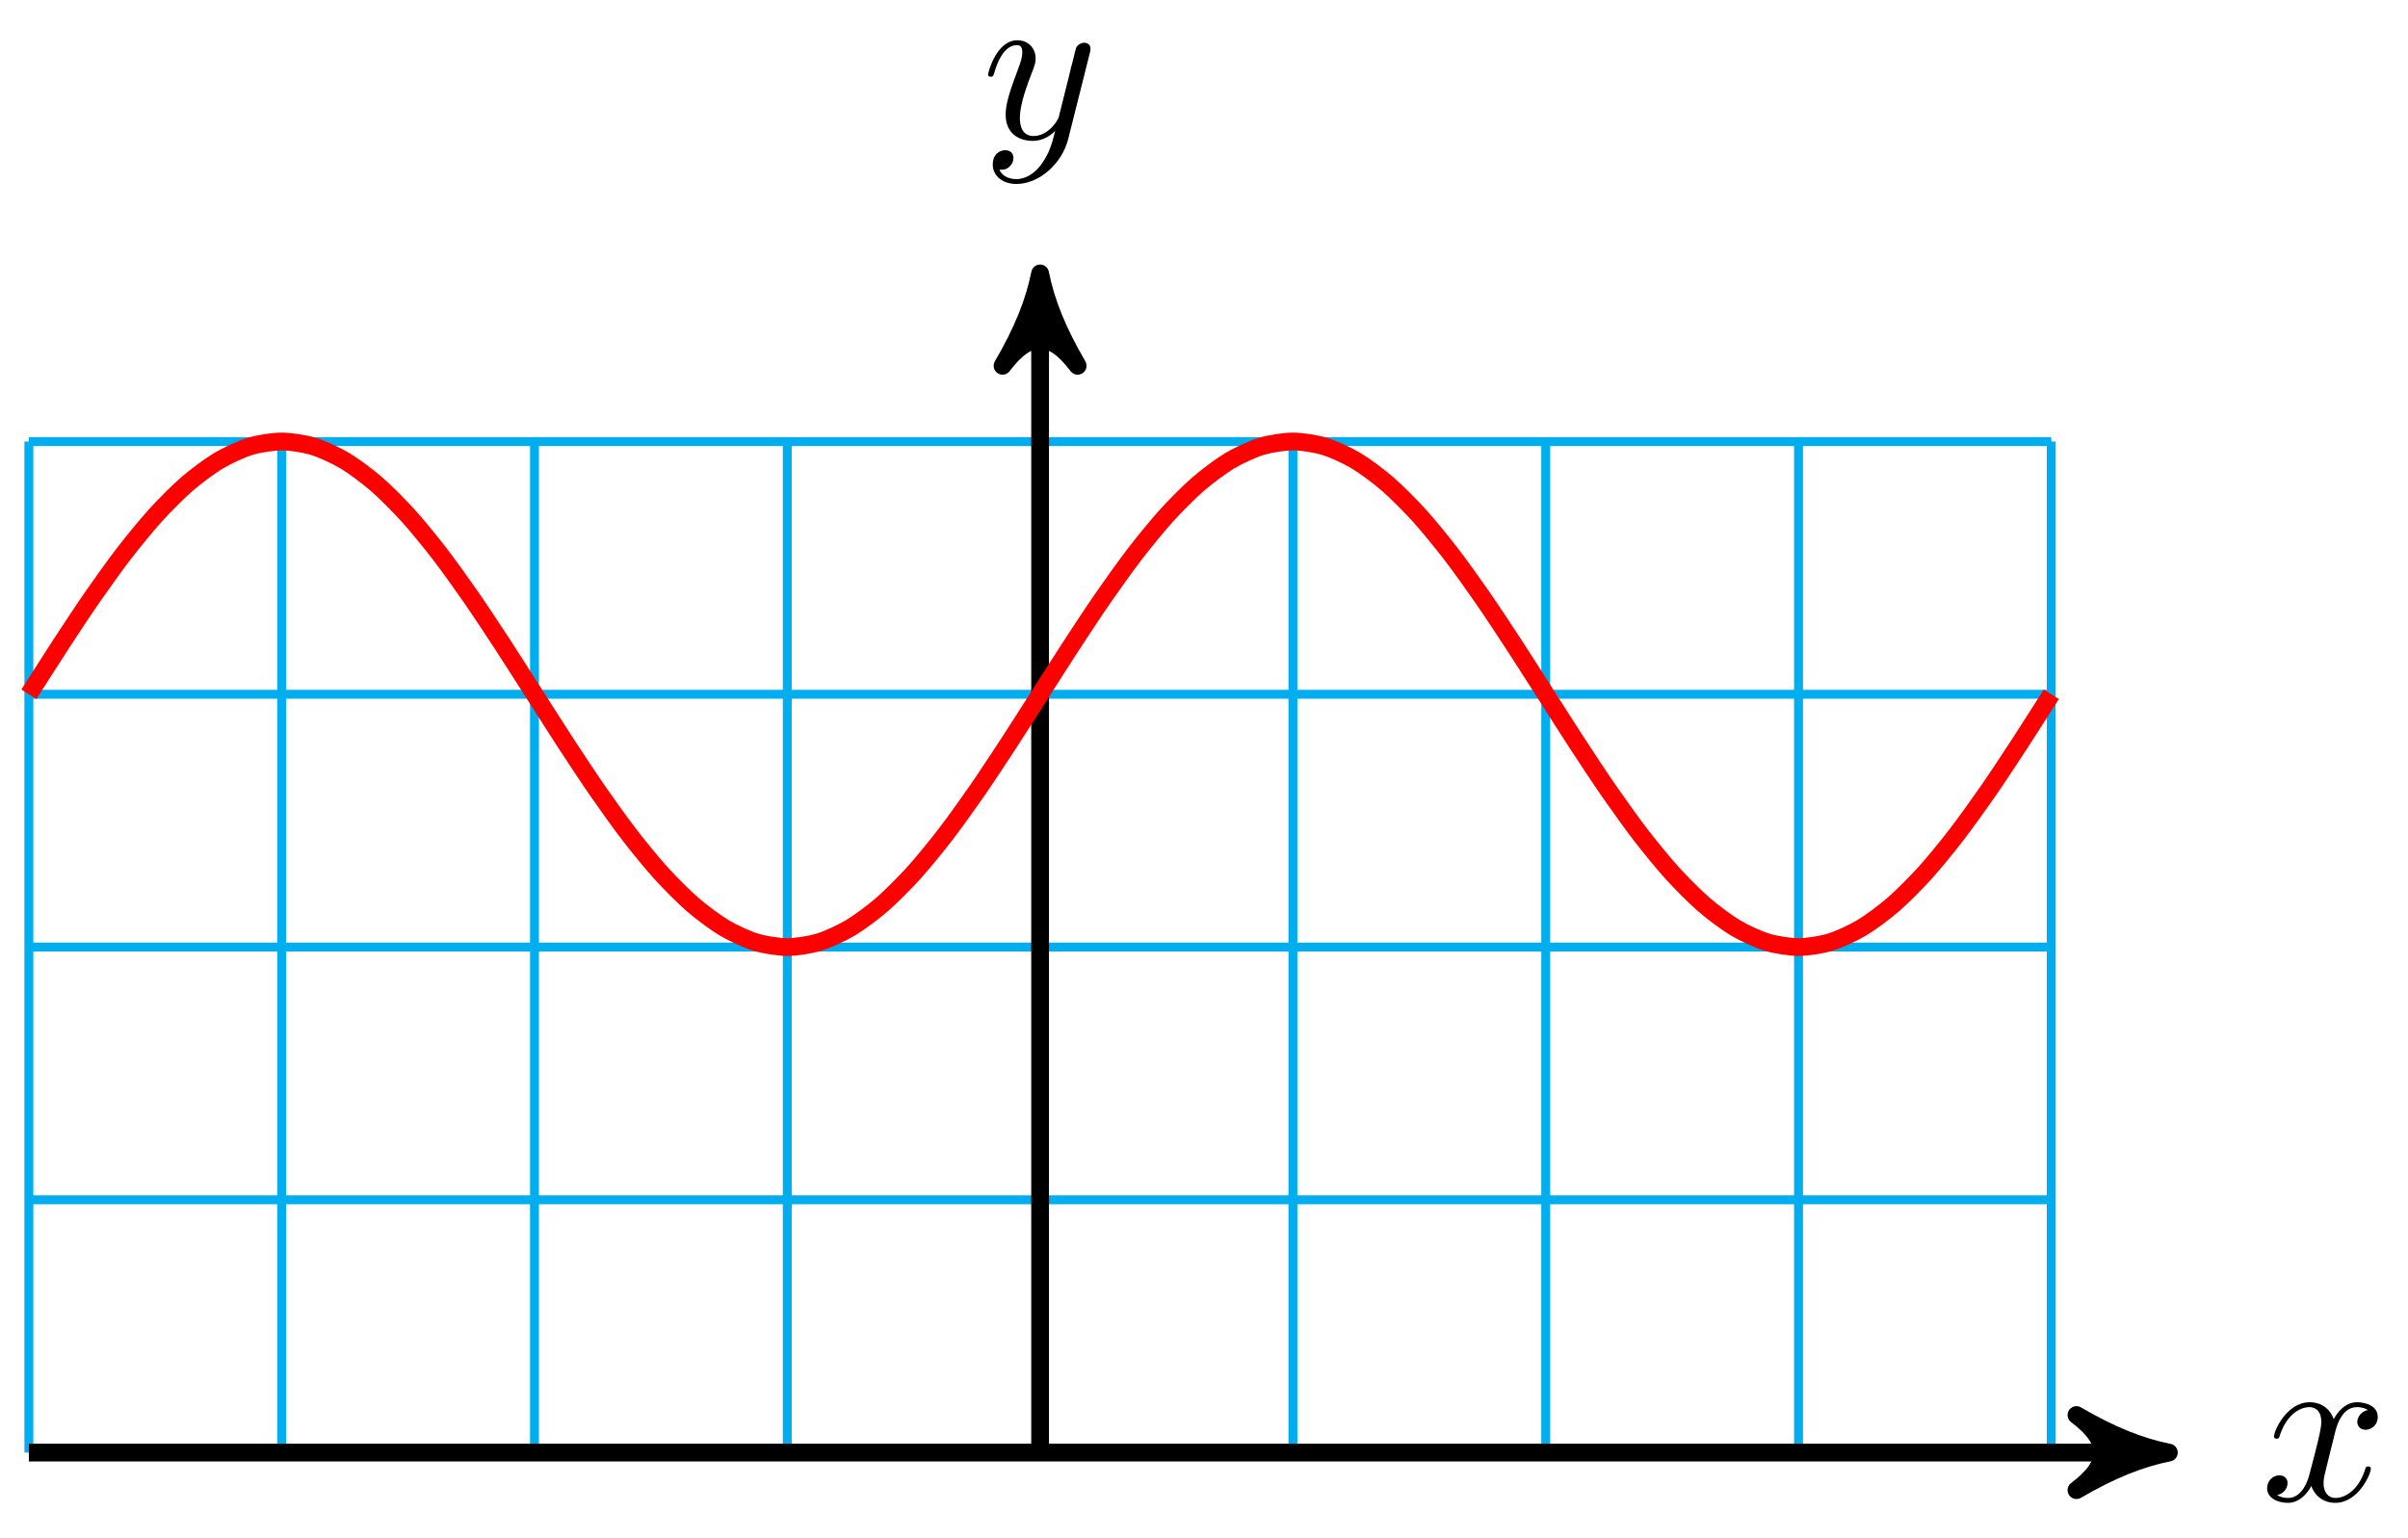 <svg xmlns="http://www.w3.org/2000/svg" xmlns:xlink="http://www.w3.org/1999/xlink" version="1.1" width="108" height="69" viewBox="0 0 108 69">
<defs>
<path id="font_1_1" d="M.334 .302C.34 .328 .363 .42 .433 .42 .438 .42 .462 .42 .483 .407 .455 .402 .435 .377 .435 .353 .435 .337 .446 .318 .473 .318 .495 .318 .527 .336 .527 .376 .527 .428 .468 .442 .434 .442 .376 .442 .341 .389 .329 .366 .304 .432 .25 .442 .221 .442 .117 .442 .06 .313 .06 .288 .06 .278 .07 .278 .072 .278 .08 .278 .083 .28 .085 .289 .119 .395 .185 .42 .219 .42 .238 .42 .273 .411 .273 .353 .273 .322 .256 .255 .219 .115 .203 .053 .168 .011 .124 .011 .118 .011 .095 .011 .074 .024 .099 .029 .121 .05 .121 .078 .121 .105 .099 .113 .084 .113 .054 .113 .029 .087 .029 .055 .029 .009 .079-.011 .123-.011 .189-.011 .225 .059 .228 .065 .24 .028 .276-.011 .336-.011 .439-.011 .496 .118 .496 .143 .496 .153 .487 .153 .484 .153 .475 .153 .473 .149 .471 .142 .438 .035 .37 .011 .338 .011 .299 .011 .283 .043 .283 .077 .283 .099 .289 .121 .3 .165L.334 .302Z"/>
<path id="font_1_2" d="M.486 .381C.49 .395 .49 .397 .49 .404 .49 .422 .476 .431 .461 .431 .451 .431 .435 .425 .426 .41 .424 .405 .416 .374 .412 .356 .405 .33 .398 .303 .392 .276L.347 .096C.343 .081 .3 .011 .234 .011 .183 .011 .172 .055 .172 .092 .172 .138 .189 .2 .223 .288 .239 .329 .243 .34 .243 .36 .243 .405 .211 .442 .161 .442 .066 .442 .029 .297 .029 .288 .029 .278 .039 .278 .041 .278 .051 .278 .052 .28 .057 .296 .084 .39 .124 .42 .158 .42 .166 .42 .183 .42 .183 .388 .183 .363 .173 .337 .166 .318 .126 .212 .108 .155 .108 .108 .108 .019 .171-.011 .23-.011 .269-.011 .303 .006 .331 .034 .318-.018 .306-.067 .266-.12 .24-.154 .202-.183 .156-.183 .142-.183 .097-.18 .08-.141 .096-.141 .109-.141 .123-.129 .133-.12 .143-.107 .143-.088 .143-.057 .116-.053 .106-.053 .083-.053 .05-.069 .05-.118 .05-.168 .094-.205 .156-.205 .259-.205 .362-.114 .39-.001L.486 .381Z"/>
</defs>
<path transform="matrix(1,0,0,-1,46.649,65.159)" stroke-width=".399" stroke-linecap="butt" stroke-miterlimit="10" stroke-linejoin="miter" fill="none" stroke="#00aeef" d="M-45.354 0H45.354M-45.354 11.339H45.354M-45.354 22.677H45.354M-45.354 34.016H45.354M-45.354 45.35H45.354M-45.354 0V45.354M-34.016 0V45.354M-22.677 0V45.354M-11.339 0V45.354M0 0V45.354M11.339 0V45.354M22.677 0V45.354M34.016 0V45.354M45.35 0V45.354M45.354 45.354"/>
<path transform="matrix(1,0,0,-1,46.649,65.159)" stroke-width=".797" stroke-linecap="butt" stroke-miterlimit="10" stroke-linejoin="miter" fill="none" stroke="#000000" d="M-45.354 0H49.589"/>
<path transform="matrix(1,0,0,-1,96.238,65.159)" d="M1.036 0C-.259 .259-1.554 .777-3.108 1.684-1.554 .518-1.554-.518-3.108-1.684-1.554-.777-.259-.259 1.036 0Z"/>
<path transform="matrix(1,0,0,-1,96.238,65.159)" stroke-width=".797" stroke-linecap="butt" stroke-linejoin="round" fill="none" stroke="#000000" d="M1.036 0C-.259 .259-1.554 .777-3.108 1.684-1.554 .518-1.554-.518-3.108-1.684-1.554-.777-.259-.259 1.036 0Z"/>
<use data-text="x" xlink:href="#font_1_1" transform="matrix(9.963,0,0,-9.963,101.392,67.304)"/>
<path transform="matrix(1,0,0,-1,46.649,65.159)" stroke-width=".797" stroke-linecap="butt" stroke-miterlimit="10" stroke-linejoin="miter" fill="none" stroke="#000000" d="M0 0V51.857"/>
<path transform="matrix(0,-1,-1,-0,46.649,13.3)" d="M1.036 0C-.259 .259-1.554 .777-3.108 1.684-1.554 .518-1.554-.518-3.108-1.684-1.554-.777-.259-.259 1.036 0Z"/>
<path transform="matrix(0,-1,-1,-0,46.649,13.3)" stroke-width=".797" stroke-linecap="butt" stroke-linejoin="round" fill="none" stroke="#000000" d="M1.036 0C-.259 .259-1.554 .777-3.108 1.684-1.554 .518-1.554-.518-3.108-1.684-1.554-.777-.259-.259 1.036 0Z"/>
<use data-text="y" xlink:href="#font_1_2" transform="matrix(9.963,0,0,-9.963,44.028,6.21)"/>
<path transform="matrix(1,0,0,-1,46.649,65.159)" stroke-width=".797" stroke-linecap="butt" stroke-miterlimit="10" stroke-linejoin="miter" fill="none" stroke="#ff0000" d="M-45.354 34.016C-45.354 34.016-44.33 35.625-43.937 36.227-43.544 36.829-42.913 37.787-42.52 38.354-42.126 38.922-41.496 39.804-41.102 40.315-40.709 40.825-40.078 41.599-39.685 42.033-39.292 42.467-38.661 43.102-38.268 43.443-37.874 43.784-37.244 44.256-36.85 44.491-36.457 44.726-35.826 45.016-35.433 45.136-35.04 45.256-34.409 45.354-34.016 45.354-33.622 45.354-32.992 45.256-32.598 45.136-32.205 45.016-31.574 44.726-31.181 44.491-30.788 44.256-30.157 43.784-29.764 43.443-29.37 43.102-28.74 42.467-28.346 42.033-27.953 41.599-27.322 40.825-26.929 40.315-26.536 39.804-25.905 38.922-25.512 38.354-25.118 37.787-24.488 36.829-24.094 36.227-23.701 35.625-23.07 34.629-22.677 34.016-22.284 33.402-21.653 32.406-21.26 31.804-20.866 31.202-20.236 30.244-19.842 29.677-19.449 29.11-18.818 28.227-18.425 27.717-18.032 27.206-17.401 26.432-17.008 25.998-16.614 25.564-15.984 24.929-15.59 24.588-15.197 24.247-14.566 23.776-14.173 23.541-13.78 23.306-13.149 23.015-12.756 22.895-12.363 22.775-11.732 22.677-11.339 22.677-10.945 22.677-10.315 22.775-9.921 22.895-9.528 23.015-8.897 23.306-8.504 23.541-8.111 23.776-7.48 24.247-7.087 24.588-6.693 24.929-6.063 25.564-5.669 25.998-5.276 26.432-4.645 27.206-4.252 27.717-3.859 28.227-3.228 29.11-2.835 29.677-2.441 30.244-1.811 31.202-1.417 31.804-1.024 32.406-.393 33.402 0 34.016 .393 34.629 1.024 35.625 1.417 36.227 1.811 36.829 2.441 37.787 2.835 38.354 3.228 38.922 3.859 39.804 4.252 40.315 4.645 40.825 5.276 41.599 5.669 42.033 6.063 42.467 6.693 43.102 7.087 43.443 7.48 43.784 8.111 44.256 8.504 44.491 8.897 44.726 9.528 45.016 9.921 45.136 10.315 45.256 10.945 45.354 11.339 45.354 11.732 45.354 12.363 45.256 12.756 45.136 13.149 45.016 13.78 44.726 14.173 44.491 14.566 44.256 15.197 43.784 15.59 43.443 15.984 43.102 16.614 42.467 17.008 42.033 17.401 41.599 18.032 40.825 18.425 40.315 18.818 39.804 19.449 38.922 19.842 38.354 20.236 37.787 20.866 36.829 21.26 36.227 21.653 35.625 22.284 34.629 22.677 34.016 23.07 33.402 23.701 32.406 24.094 31.804 24.488 31.202 25.118 30.244 25.512 29.677 25.905 29.11 26.536 28.227 26.929 27.717 27.322 27.206 27.953 26.432 28.346 25.998 28.74 25.564 29.37 24.929 29.764 24.588 30.157 24.247 30.788 23.776 31.181 23.541 31.574 23.306 32.205 23.015 32.598 22.895 32.992 22.775 33.622 22.677 34.016 22.677 34.409 22.677 35.04 22.775 35.433 22.895 35.826 23.015 36.457 23.306 36.85 23.541 37.244 23.776 37.874 24.247 38.268 24.588 38.661 24.929 39.292 25.564 39.685 25.998 40.078 26.432 40.709 27.206 41.102 27.717 41.496 28.227 42.126 29.11 42.52 29.677 42.913 30.244 43.544 31.202 43.937 31.804 44.33 32.406 45.354 34.016 45.354 34.016"/>
</svg>
